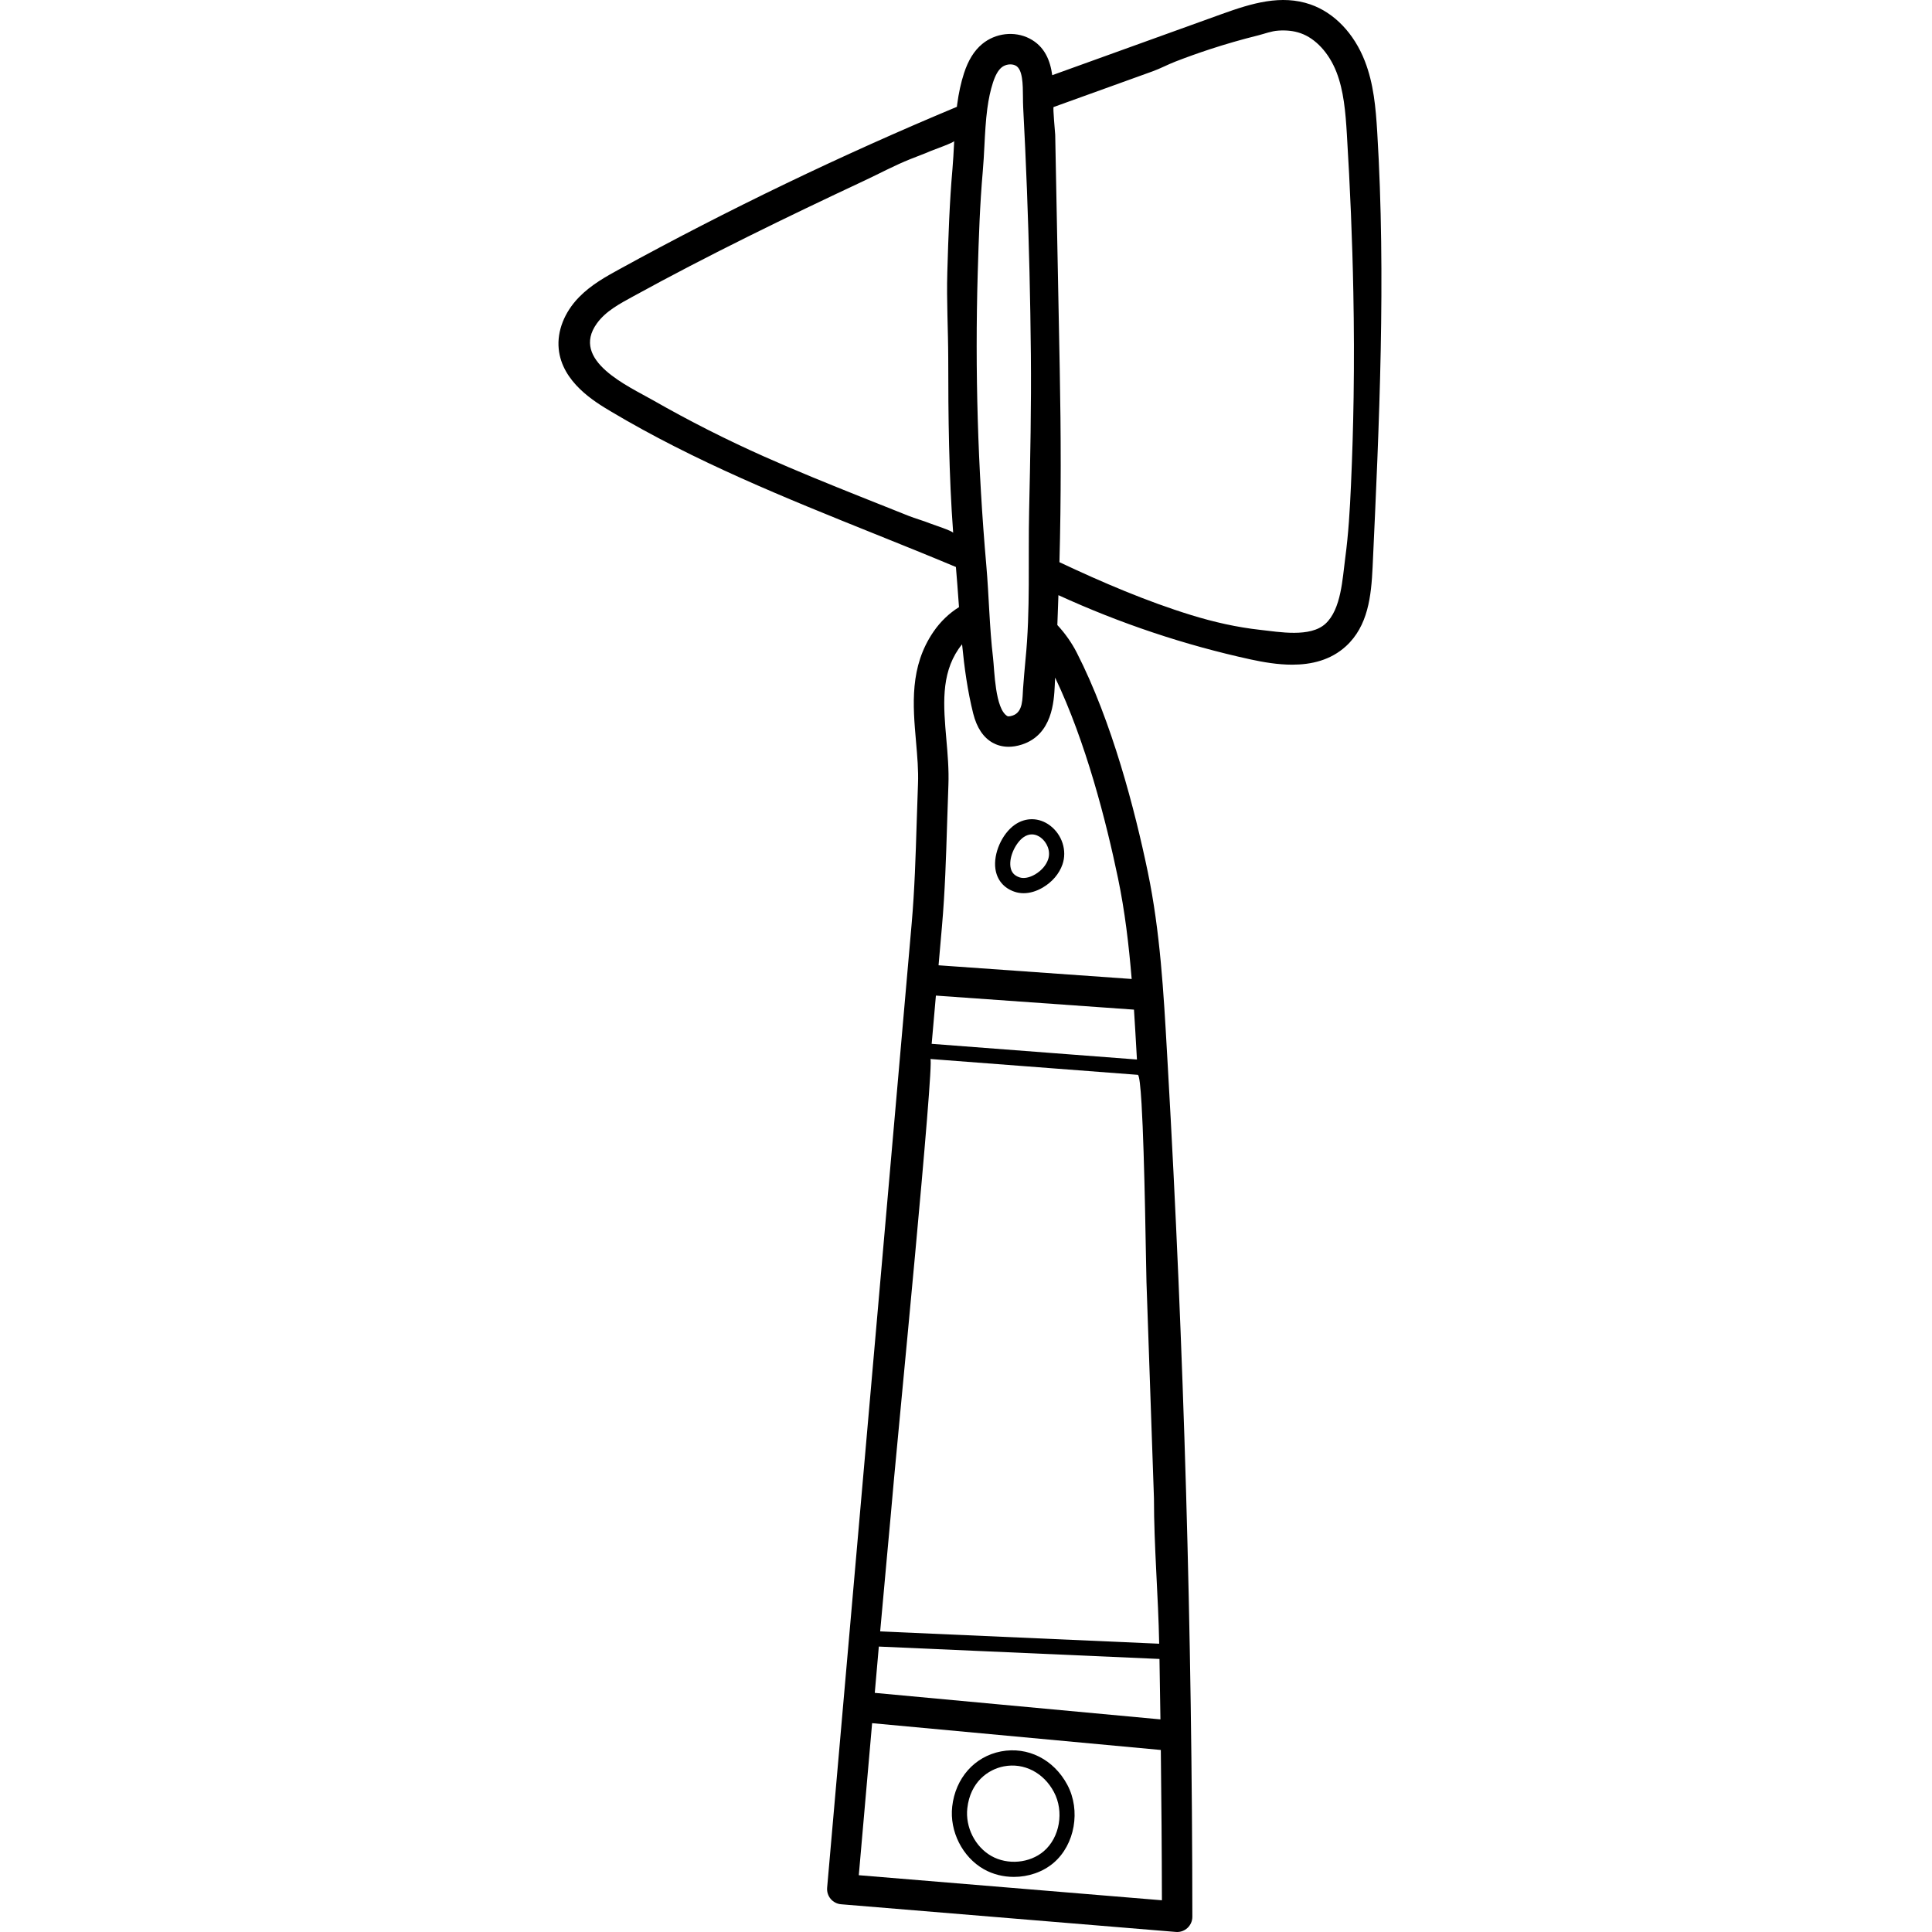 <svg xmlns="http://www.w3.org/2000/svg" height="511pt" version="1.1" viewBox="-147 0 511 511.996" width="511pt">
<g id="surface1">
<path d="M 217.48 35.012 C 217.086 28.52 216.535 22.191 214.188 16.168 C 211.324 8.824 206.078 3.363 199.797 1.18 C 192.051 -1.504 184.27 0.844 176.316 3.711 L 131.352 19.926 C 130.84 16.148 129.406 12.289 125.312 10.195 C 121.328 8.16 116.289 8.754 112.773 11.672 C 110.66 13.426 109.086 15.969 107.961 19.441 C 107.16 21.914 106.566 24.625 106.152 27.73 C 106.129 27.922 106.109 28.113 106.09 28.305 C 75.566 41.043 45.406 55.551 16.43 71.465 C 13.176 73.254 9.125 75.477 5.918 78.785 C 2.051 82.77 0.102 87.754 0.566 92.457 C 1.441 101.312 10.137 106.496 14.312 108.988 C 36.695 122.336 60.809 132.031 84.129 141.41 C 91.246 144.27 98.59 147.227 105.828 150.258 C 105.836 150.336 105.84 150.414 105.844 150.488 C 106.094 153.309 106.301 156.195 106.512 159.105 C 106.555 159.699 106.602 160.293 106.645 160.891 C 104.047 162.512 101.715 164.727 99.875 167.422 C 93.527 176.695 94.406 186.801 95.258 196.57 C 95.598 200.473 95.918 204.156 95.777 207.727 C 95.645 211.172 95.539 214.602 95.43 218.031 C 95.16 226.789 94.883 235.84 94.102 244.742 L 71.699 500.273 C 71.609 501.344 71.945 502.406 72.637 503.223 C 73.324 504.043 74.316 504.555 75.387 504.645 L 164.121 511.98 C 164.23 511.992 164.344 511.996 164.453 511.996 C 165.461 511.996 166.438 511.617 167.184 510.93 C 168.012 510.168 168.484 509.09 168.484 507.965 C 168.441 433.094 166.25 357.238 161.973 282.5 L 161.77 278.957 C 160.879 263.156 159.957 246.82 156.672 231.055 C 153.254 214.66 147.215 191.273 137.852 172.949 C 136.598 170.496 134.852 167.938 132.707 165.637 C 132.809 163 132.906 160.363 132.992 157.723 C 149.305 165.195 166.418 170.938 183.941 174.758 C 187.359 175.5 191.152 176.145 194.926 176.145 C 200.043 176.145 205.125 174.961 209.184 171.258 C 215.055 165.898 215.895 157.953 216.254 150.273 C 218.008 112.527 219.82 73.496 217.48 35.012 Z M 105.328 38.211 C 105.211 40.469 105.102 42.605 104.918 44.711 C 104.133 53.605 103.832 62.422 103.547 72.195 C 103.328 79.727 103.773 87.379 103.793 94.961 C 103.793 110.426 103.961 125.793 105.102 141.223 C 105.062 140.734 99.688 139 99.027 138.73 C 97.102 137.949 95.156 137.457 93.223 136.68 C 89.004 134.988 84.777 133.316 80.559 131.629 C 72.016 128.219 63.488 124.758 55.078 121.02 C 45 116.535 35.145 111.543 25.562 106.07 C 19.016 102.332 3.578 95.551 10.684 85.703 C 13.066 82.395 16.828 80.449 20.312 78.535 C 40.359 67.523 60.875 57.566 81.574 47.867 C 85.609 45.977 89.613 43.812 93.754 42.164 C 95.574 41.438 97.41 40.77 99.234 39.984 C 99.855 39.715 105.371 37.77 105.371 37.363 C 105.359 37.645 105.344 37.93 105.328 38.211 Z M 111.605 72.426 C 111.887 62.785 112.184 54.094 112.945 45.418 C 113.145 43.164 113.266 40.855 113.379 38.625 C 113.547 35.359 113.723 31.98 114.145 28.801 C 114.496 26.18 114.98 23.93 115.633 21.926 C 116.27 19.949 117.02 18.625 117.926 17.875 C 118.945 17.027 120.547 16.812 121.648 17.375 C 123.547 18.348 123.574 22.395 123.594 25.648 C 123.602 26.629 123.605 27.57 123.652 28.422 C 124.035 35.645 124.371 42.984 124.648 50.238 C 125.203 64.711 125.555 79.398 125.691 93.895 C 125.82 107.648 125.535 121.398 125.234 135.145 C 124.941 148.273 125.586 161.797 124.266 174.816 C 124.008 177.387 123.824 179.961 123.617 182.535 C 123.422 184.918 123.727 188.691 120.84 189.637 C 120.031 189.898 119.613 189.855 119.504 189.797 C 116.18 187.961 116.047 177.527 115.668 174.336 C 114.699 166.215 114.598 157.98 113.879 149.781 C 111.625 124.16 110.859 98.137 111.605 72.426 Z M 160.418 503.59 L 80.09 496.945 L 83.621 456.656 L 160.129 463.758 C 160.281 477.055 160.398 490.34 160.418 503.59 Z M 160.027 455.652 L 84.324 448.625 L 85.398 436.355 L 159.773 439.637 C 159.867 444.977 159.953 450.316 160.027 455.652 Z M 155.023 292.512 C 155.871 306.762 156.203 336.188 156.328 339.77 L 158.309 397.027 C 158.309 409.883 159.453 422.754 159.695 435.598 L 85.754 432.336 C 86.945 418.777 88.262 405.199 89.445 391.625 C 90.254 382.312 100.211 280.805 99.055 280.629 C 99.098 280.637 99.141 280.648 99.188 280.652 L 154.023 284.84 C 154.418 284.871 154.746 287.895 155.023 292.512 Z M 153.723 279.414 L 153.801 280.781 L 99.496 276.633 C 99.465 276.633 99.434 276.637 99.402 276.637 L 100.523 263.84 L 153.016 267.562 C 153.277 271.531 153.5 275.488 153.723 279.414 Z M 148.777 232.703 C 150.598 241.418 151.656 250.418 152.406 259.438 L 101.227 255.809 L 102.133 245.449 C 102.934 236.32 103.219 227.148 103.492 218.285 C 103.598 214.879 103.703 211.465 103.836 208.043 C 103.996 203.965 103.637 199.852 103.289 195.871 C 102.527 187.129 101.809 178.871 106.527 171.977 C 106.82 171.551 107.133 171.141 107.461 170.75 C 108.066 176.965 108.922 183.156 110.406 189.078 C 111.355 192.859 113.105 195.473 115.605 196.855 C 116.582 197.395 117.984 197.902 119.793 197.902 C 120.84 197.902 122.027 197.73 123.348 197.301 C 131.387 194.668 131.82 185.848 132.023 181.609 C 132.059 180.93 132.086 180.246 132.117 179.562 C 140.262 196.625 145.645 217.668 148.777 232.703 Z M 211.219 105.293 C 211.102 113.086 210.867 120.875 210.516 128.664 C 210.227 135.102 209.855 141.547 208.992 147.938 C 208.27 153.285 207.957 161.461 203.75 165.305 C 199.707 168.992 191.516 167.473 186.508 166.922 C 180.289 166.242 174.16 164.844 168.188 163.004 C 156.355 159.363 144.543 154.297 133.391 149.043 C 133.348 149.023 133.305 149.016 133.262 148.996 C 133.723 131.961 133.672 114.898 133.344 97.863 C 133.113 86.031 132.887 74.195 132.656 62.359 C 132.539 56.445 132.426 50.527 132.312 44.609 C 132.254 41.648 132.195 38.691 132.141 35.73 C 132.129 35.102 131.469 28.457 131.723 28.363 C 136.988 26.465 142.254 24.566 147.52 22.668 C 151.012 21.41 154.504 20.148 157.992 18.891 C 160.059 18.145 161.941 17.113 164.004 16.316 C 167.039 15.137 170.109 14.043 173.203 13.027 C 177.387 11.66 181.617 10.445 185.891 9.383 C 187.754 8.918 189.352 8.242 191.297 8.113 C 193.27 7.977 195.281 8.141 197.156 8.797 C 201.141 10.184 204.699 14.031 206.676 19.098 C 208.598 24.035 209.078 29.676 209.43 35.504 C 210.281 49.461 210.883 63.453 211.148 77.449 C 211.328 86.73 211.359 96.016 211.219 105.293 Z M 211.219 105.293 " style=" stroke:none;fill-rule:nonzero;fill:rgb(0%,0%,0%);fill-opacity:1;" />
<path d="M 135.359 473.004 C 131.773 466.266 124.879 462.785 117.789 464.137 C 110.77 465.477 105.688 471.215 104.844 478.754 C 104.109 485.309 107.551 492.133 113.211 495.348 C 115.633 496.723 118.41 497.395 121.191 497.395 C 125.016 497.395 128.84 496.121 131.723 493.664 C 137.359 488.848 138.961 479.773 135.359 473.004 Z M 129.102 490.598 C 125.379 493.777 119.531 494.305 115.203 491.844 C 110.902 489.402 108.289 484.203 108.848 479.203 C 109.629 472.23 114.367 468.895 118.543 468.098 C 123.863 467.082 129.062 469.754 131.801 474.898 C 134.547 480.062 133.363 486.961 129.102 490.598 Z M 129.102 490.598 " style=" stroke:none;fill-rule:nonzero;fill:rgb(0%,0%,0%);fill-opacity:1;" />
<path d="M 130.766 218.77 C 127.906 216.613 124.328 216.539 121.426 218.574 C 118.012 220.969 115.711 226.215 116.293 230.266 C 116.719 233.211 118.523 235.359 121.383 236.324 C 122.141 236.582 122.941 236.707 123.766 236.707 C 125.418 236.707 127.164 236.195 128.859 235.199 C 131.363 233.723 133.211 231.547 134.066 229.078 C 135.328 225.426 133.973 221.188 130.766 218.77 Z M 130.258 227.758 C 129.715 229.328 128.488 230.734 126.812 231.723 C 125.316 232.602 123.809 232.887 122.668 232.504 C 121.25 232.023 120.488 231.129 120.281 229.691 C 119.879 226.887 121.773 223.254 123.738 221.875 C 124.527 221.32 125.277 221.121 125.945 221.121 C 126.977 221.121 127.82 221.594 128.34 221.988 C 129.883 223.152 131.035 225.508 130.258 227.758 Z M 130.258 227.758 " style=" stroke:none;fill-rule:nonzero;fill:rgb(0%,0%,0%);fill-opacity:1;" />
</g>
</svg>
